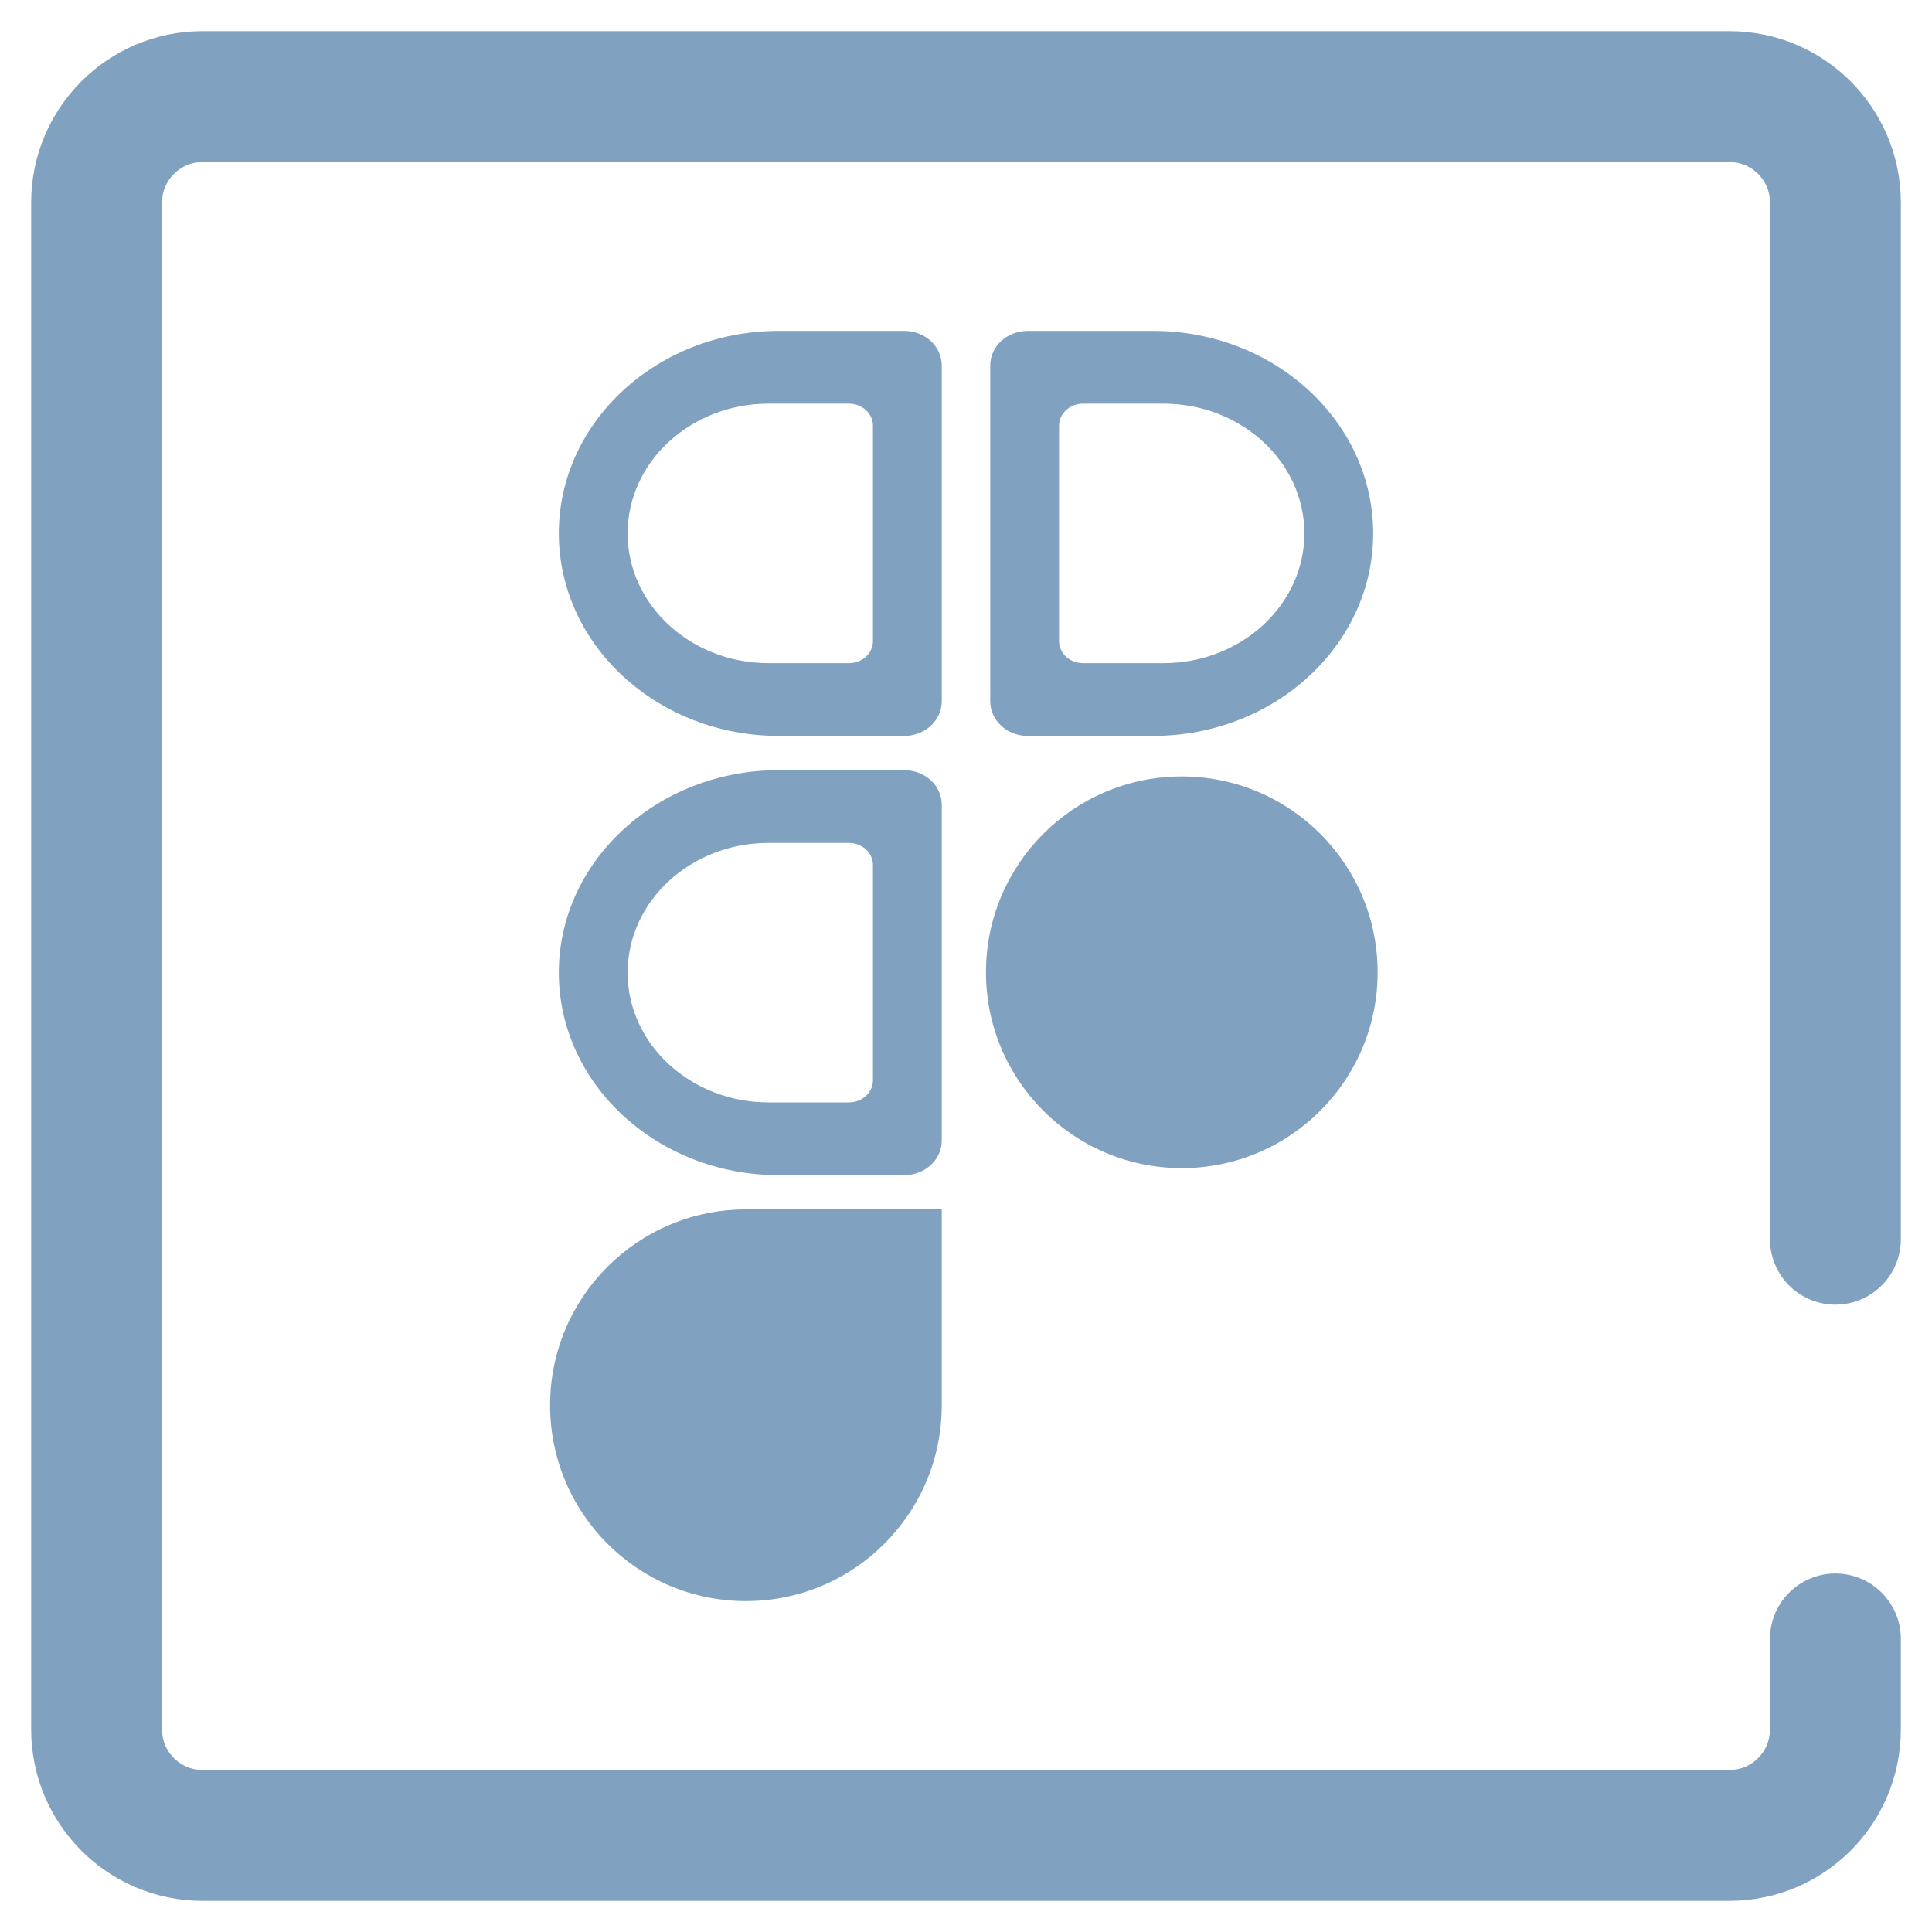<svg width="310" height="310" viewBox="0 0 310 310" fill="none" xmlns="http://www.w3.org/2000/svg">
<path d="M294.5 262.976V277.5C294.5 286.889 286.889 294.5 277.5 294.5H32.5C23.111 294.5 15.5 286.889 15.5 277.5V32.5C15.5 23.111 23.111 15.5 32.5 15.5H277.5C286.889 15.5 294.5 23.111 294.5 32.5V198.838" stroke="url(#paint0_linear)" stroke-width="21" stroke-linecap="round"/>
<path d="M221.05 156.009C221.05 173.363 206.981 187.431 189.627 187.431C172.273 187.431 158.205 173.363 158.205 156.009C158.205 138.654 172.273 124.586 189.627 124.586C206.981 124.586 221.05 138.654 221.05 156.009Z" fill="url(#paint1_linear)"/>
<path fill-rule="evenodd" clip-rule="evenodd" d="M158.89 112.53V58.645C158.89 55.581 161.577 53.097 164.89 53.097H185.065C204.469 53.097 220.334 67.644 220.334 85.588C220.334 103.532 204.469 118.079 185.065 118.079H164.89C161.577 118.079 158.89 115.595 158.89 112.53ZM169.929 102.85V68.326C169.929 66.363 171.65 64.771 173.773 64.771H186.699C199.131 64.771 209.295 74.091 209.295 85.588C209.295 97.085 199.131 106.405 186.699 106.405H173.773C171.65 106.405 169.929 104.813 169.929 102.85Z" fill="url(#paint2_linear)"/>
<path d="M119.687 256.903C137.041 256.903 151.11 242.835 151.11 225.481V194.059H119.687C102.333 194.059 88.265 208.127 88.265 225.481C88.265 242.835 102.333 256.903 119.687 256.903Z" fill="url(#paint3_linear)"/>
<path fill-rule="evenodd" clip-rule="evenodd" d="M151.11 183.011V129.126C151.11 126.062 148.423 123.578 145.11 123.578H124.935C105.531 123.578 89.666 138.124 89.666 156.069C89.666 174.013 105.531 188.56 124.935 188.56H145.11C148.423 188.56 151.11 186.076 151.11 183.011ZM140.071 173.331V138.807C140.071 136.843 138.35 135.252 136.227 135.252H123.302C110.869 135.252 100.705 144.572 100.705 156.069C100.705 167.566 110.869 176.886 123.302 176.886H136.227C138.35 176.886 140.071 175.294 140.071 173.331Z" fill="url(#paint4_linear)"/>
<path fill-rule="evenodd" clip-rule="evenodd" d="M151.11 112.53V58.645C151.11 55.581 148.423 53.097 145.11 53.097H124.935C105.531 53.097 89.666 67.644 89.666 85.588C89.666 103.532 105.531 118.079 124.935 118.079H145.11C148.423 118.079 151.11 115.595 151.11 112.53ZM140.071 102.85V68.326C140.071 66.363 138.35 64.771 136.227 64.771H123.302C110.869 64.771 100.705 74.091 100.705 85.588C100.705 97.085 110.869 106.405 123.302 106.405H136.227C138.35 106.405 140.071 104.813 140.071 102.85Z" fill="url(#paint5_linear)"/>
<defs>
<linearGradient id="paint0_linear" x1="15.5" y1="155" x2="294.5" y2="155" gradientUnits="userSpaceOnUse">
<stop stop-color="#81a1c1"/>
<stop offset="1" stop-color="#81a1c1"/>
</linearGradient>
<linearGradient id="paint1_linear" x1="158.205" y1="124.586" x2="221.05" y2="187.431" gradientUnits="userSpaceOnUse">
<stop stop-color="#81a1c1"/>
<stop offset="1" stop-color="#81a1c1"/>
</linearGradient>
<linearGradient id="paint2_linear" x1="158.89" y1="56.269" x2="220.334" y2="118.079" gradientUnits="userSpaceOnUse">
<stop stop-color="#81a1c1"/>
<stop offset="1" stop-color="#81a1c1"/>
</linearGradient>
<linearGradient id="paint3_linear" x1="149.484" y1="194.059" x2="88.265" y2="256.903" gradientUnits="userSpaceOnUse">
<stop stop-color="#81a1c1"/>
<stop offset="1" stop-color="#81a1c1"/>
</linearGradient>
<linearGradient id="paint4_linear" x1="151.11" y1="126.115" x2="89.666" y2="188.56" gradientUnits="userSpaceOnUse">
<stop stop-color="#81a1c1"/>
<stop offset="1" stop-color="#81a1c1"/>
</linearGradient>
<linearGradient id="paint5_linear" x1="151.11" y1="53.097" x2="89.666" y2="118.079" gradientUnits="userSpaceOnUse">
<stop stop-color="#81a1c1"/>
<stop offset="1" stop-color="#81a1c1"/>
</linearGradient>
</defs>
</svg>
